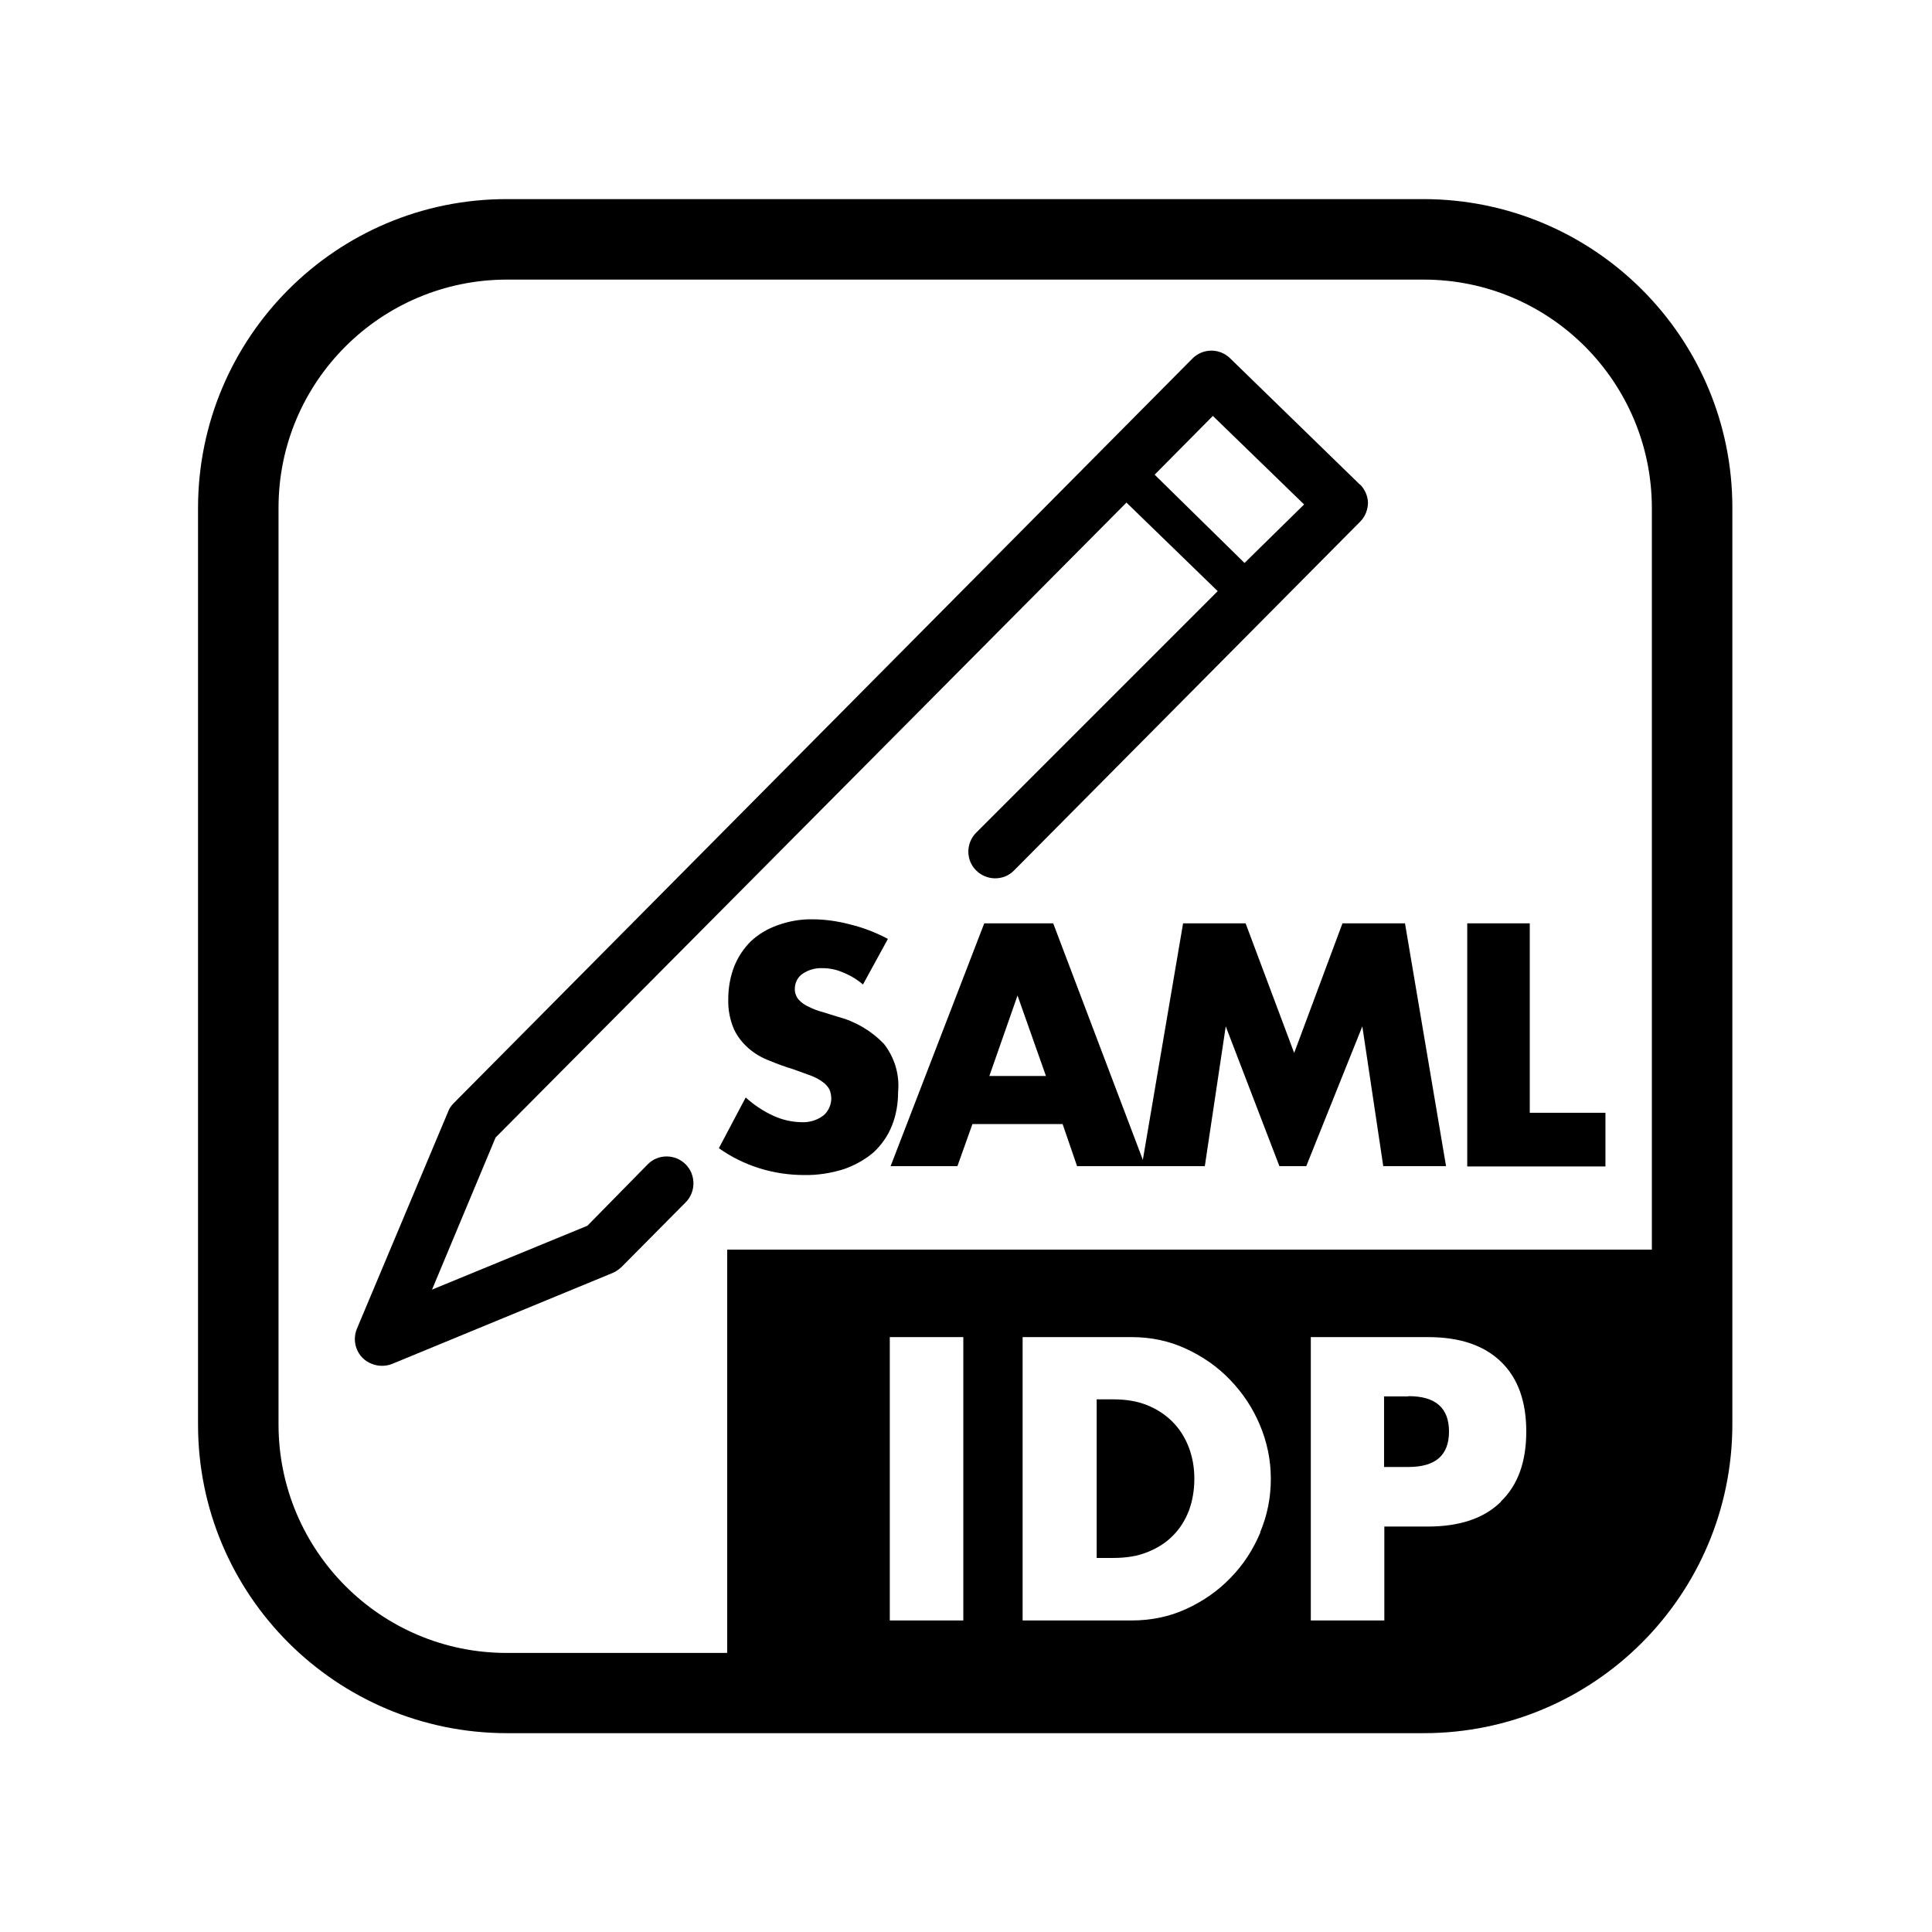 <?xml version="1.0" encoding="UTF-8"?>
<svg xmlns="http://www.w3.org/2000/svg" viewBox="0 0 72 72">
	<path d="M50.68,18.06l-4.83-4.7c-.39-.39-1.02-.39-1.41,0l-27.53,27.75c-.09,.09-.17,.2-.21,.32l-3.4,8.09c-.21,.51,.03,1.1,.54,1.3,.12,.05,.25,.08,.39,.08,.13,0,.26-.02,.38-.07l8.22-3.39c.12-.05,.23-.13,.33-.22l2.39-2.41c.39-.39,.39-1.03,0-1.42-.39-.39-1.03-.39-1.41,0l-2.25,2.29-5.79,2.38,2.37-5.67,23.51-23.66,3.4,3.3-9,9c-.39,.39-.39,1.03,0,1.41,.39,.39,1.03,.39,1.41,0h0l12.9-13c.19-.19,.29-.45,.29-.72-.01-.25-.12-.49-.3-.67Zm-4.3,2.92l-3.35-3.29,2.17-2.19,3.4,3.3-2.22,2.18Z"/>
    <path d="M32.16,36.69c-.23-.2-.49-.35-.77-.46-.23-.1-.49-.15-.74-.15-.26-.01-.52,.06-.74,.21-.19,.13-.29,.34-.29,.57,0,.14,.05,.28,.14,.39,.11,.12,.24,.21,.38,.27,.17,.09,.35,.15,.53,.2l.58,.18c.64,.17,1.23,.52,1.69,1,.4,.51,.59,1.15,.53,1.79,0,.43-.07,.86-.23,1.26-.15,.38-.39,.72-.69,1-.32,.27-.7,.48-1.1,.62-.48,.15-.98,.23-1.48,.22-1.14,0-2.25-.34-3.18-1l1-1.89c.31,.28,.67,.52,1.05,.69,.31,.14,.65,.22,1,.23,.31,.02,.62-.07,.86-.26,.17-.15,.27-.37,.28-.6,0-.12-.02-.25-.07-.36-.06-.11-.14-.2-.24-.27-.13-.1-.28-.18-.44-.24l-.66-.24c-.3-.09-.6-.2-.89-.32-.29-.11-.55-.26-.78-.46-.23-.2-.42-.44-.55-.72-.15-.35-.22-.73-.21-1.11,0-.42,.07-.83,.22-1.22,.14-.35,.35-.67,.62-.94,.29-.27,.63-.47,1-.6,.42-.15,.86-.23,1.3-.22,.47,0,.94,.07,1.4,.19,.49,.12,.96,.3,1.41,.54l-.93,1.7Z"/>
    <path d="M39.6,41.89h-3.36l-.56,1.57h-2.49l3.49-9.05h2.57l3.43,9.05h-2.54l-.54-1.57Zm-.62-1.79l-1.06-3-1.05,3h2.11Z"/>
    <path d="M42.55,43.46l1.54-9.05h2.33l1.81,4.83,1.8-4.83h2.33l1.53,9.05h-2.34l-.78-5.21-2.09,5.21h-1l-2-5.21-.78,5.21h-2.35Z"/>
    <path d="M57.01,34.41v7.06h2.82v2h-5.15v-9.06h2.33Z"/>
    <path d="M52.49,52.04h-.91v2.63h.91c1.01,0,1.51-.44,1.51-1.32s-.5-1.32-1.51-1.32Z"/>
    <path d="M43.7,52.99c-.26-.26-.57-.47-.94-.62-.37-.15-.79-.22-1.26-.22h-.63v5.91h.63c.48,0,.9-.07,1.27-.22s.69-.35,.95-.62c.26-.26,.45-.57,.59-.93,.13-.36,.2-.75,.2-1.18s-.07-.81-.21-1.18c-.14-.36-.34-.68-.6-.94Z"/>
    <path d="M53.06,7.42H18.88c-6.35,0-11.49,5.15-11.5,11.5V53.09c0,6.35,5.15,11.49,11.5,11.5H53.06c6.35,0,11.49-5.15,11.5-11.5V18.92c0-6.35-5.15-11.49-11.5-11.5Zm-17.16,52.97h-2.74v-10.56h2.74v10.56Zm11.07-3.28c-.27,.64-.63,1.2-1.11,1.69-.47,.49-1.02,.87-1.65,1.16-.63,.29-1.31,.43-2.04,.43h-4.06v-10.56h4.06c.72,0,1.39,.14,2.02,.43,.63,.29,1.18,.67,1.65,1.16s.84,1.04,1.11,1.68c.27,.64,.41,1.31,.41,2.01s-.13,1.36-.4,2Zm8.96-1.14c-.63,.62-1.54,.92-2.72,.92h-1.62v3.5h-2.74v-10.56h4.37c1.19,0,2.09,.31,2.72,.92s.94,1.48,.94,2.6-.31,1.99-.94,2.6Zm5.63-9.4H27.1v15.03h-8.22c-4.69,0-8.49-3.81-8.5-8.5V18.92c0-4.69,3.81-8.49,8.5-8.5H53.06c4.69,0,8.49,3.81,8.5,8.5v27.64Z"/>
    <rect x=".36" y=".36" width="71.28" height="71.28" fill="none"/>
</svg>
